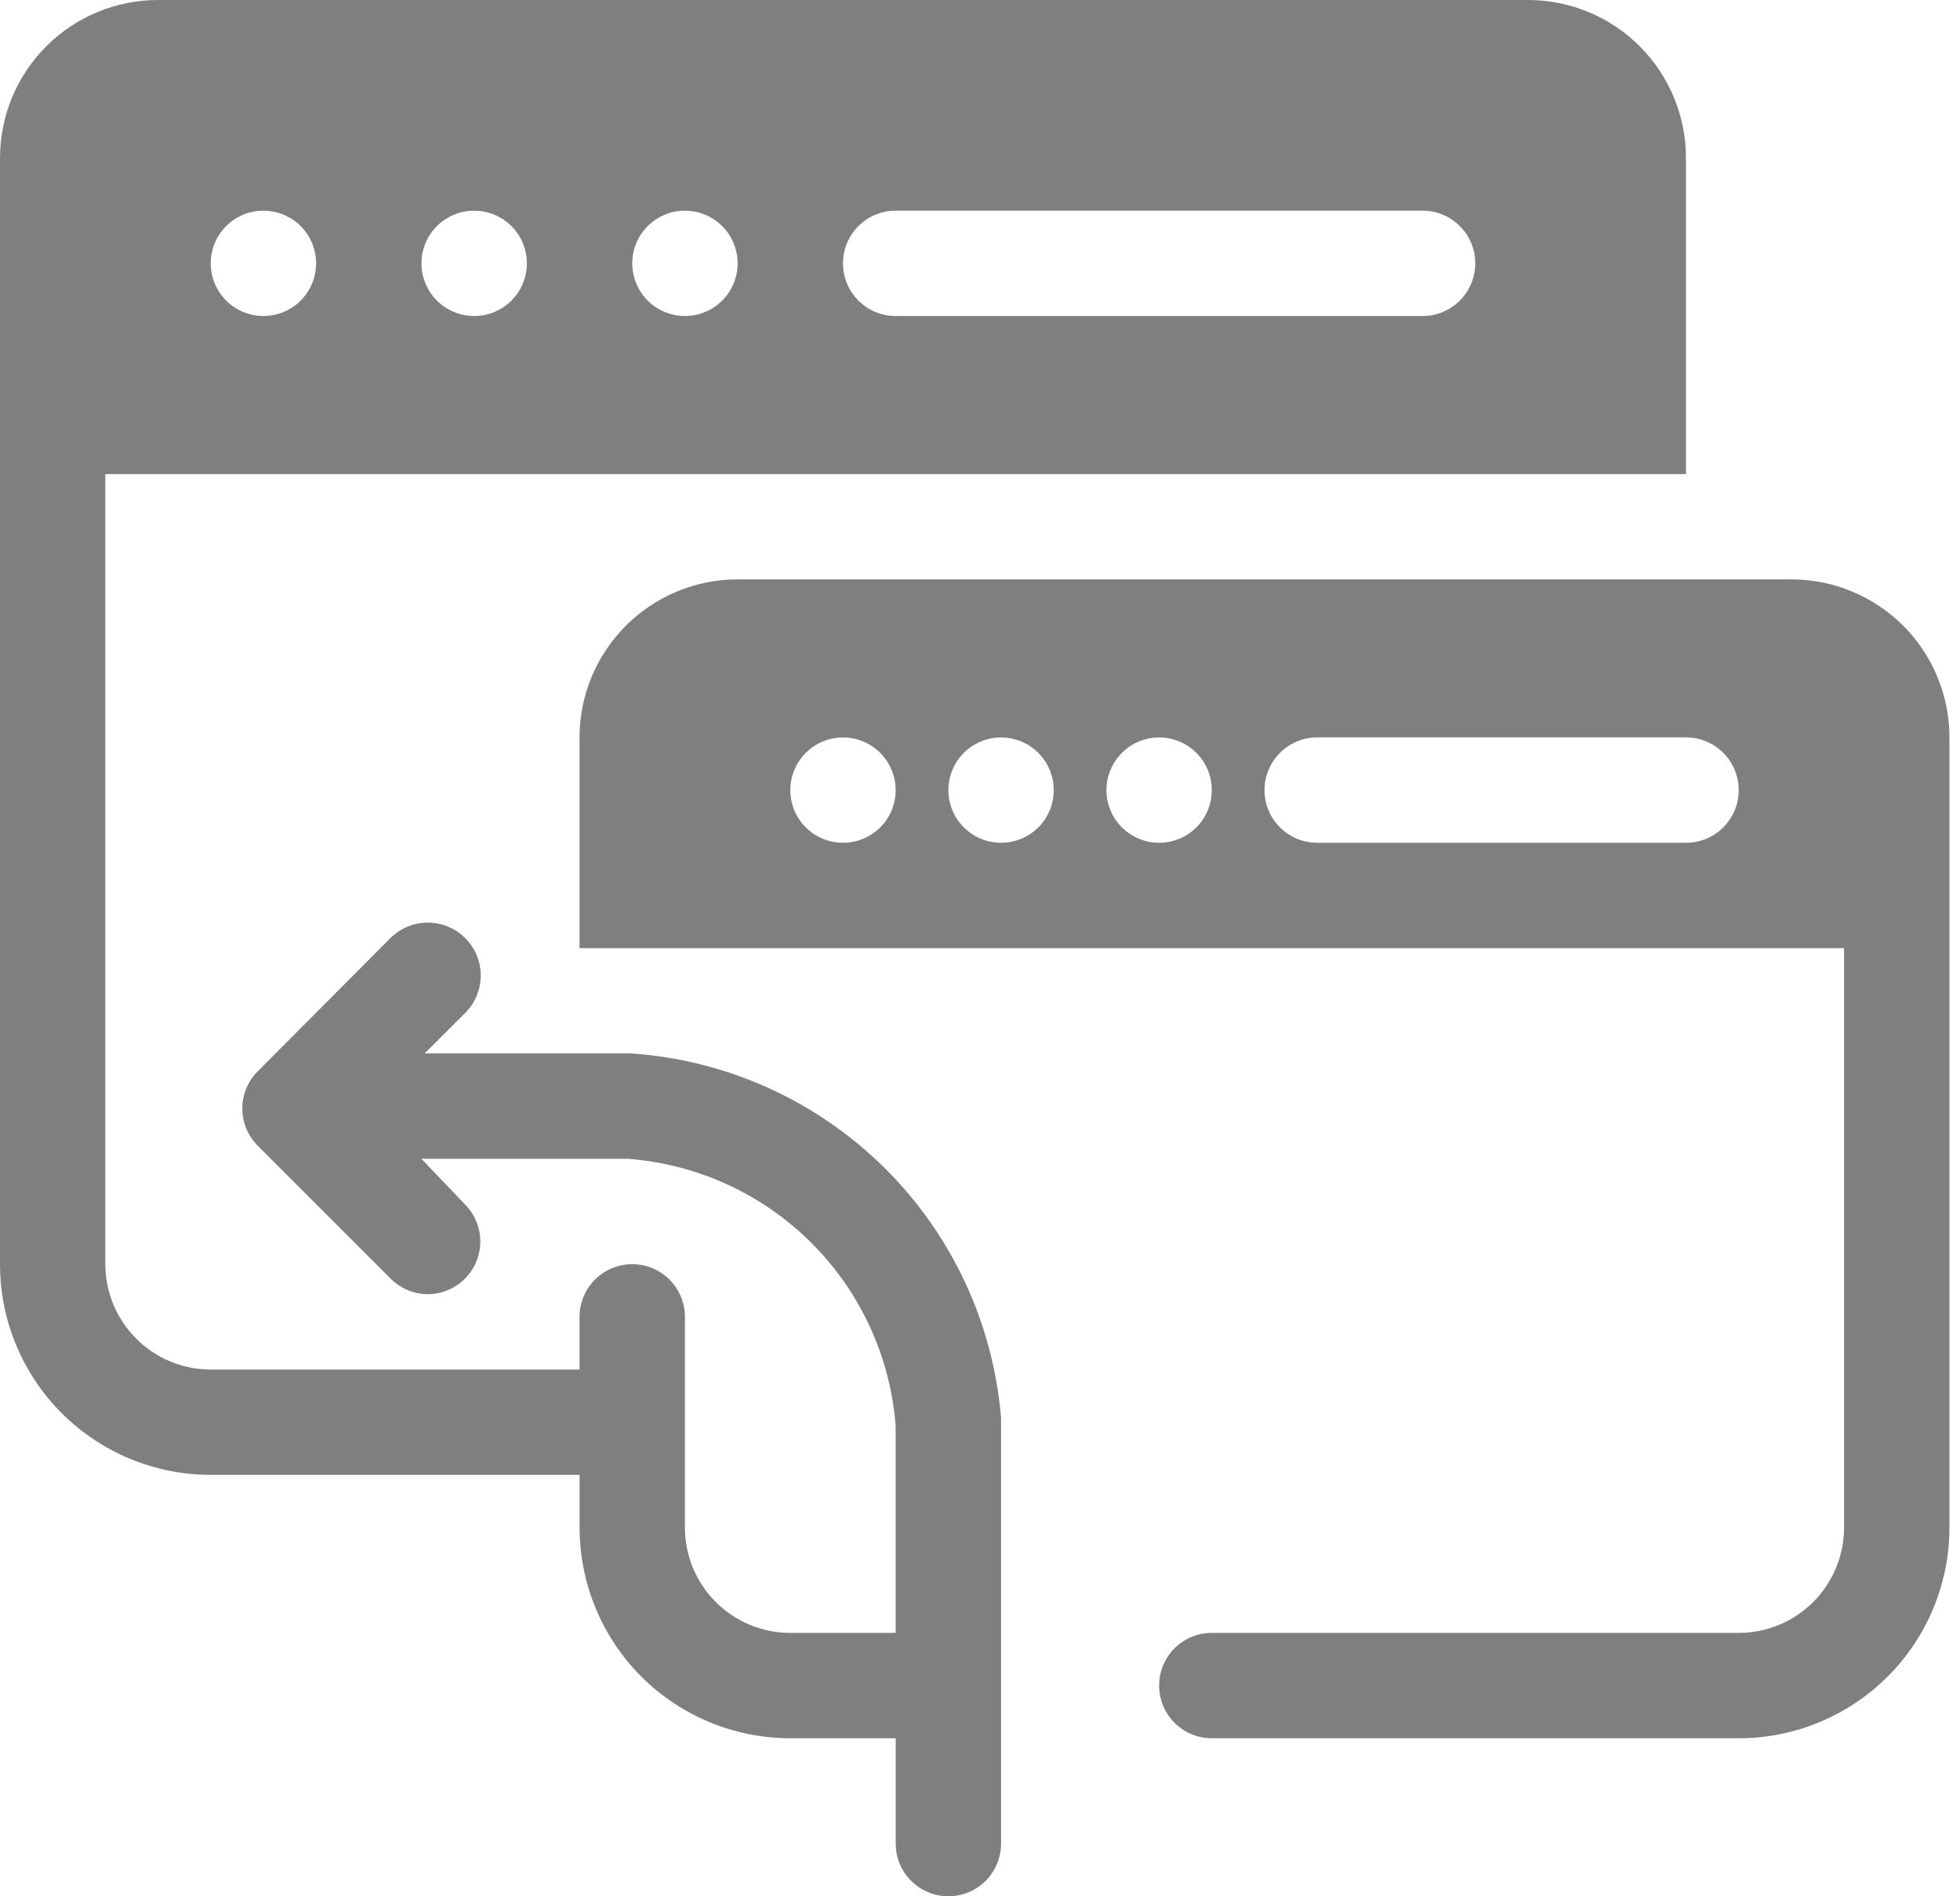 <svg width="31" height="30" viewBox="0 0 31 30" fill="none" xmlns="http://www.w3.org/2000/svg">
<path d="M10 16.666H6.717L7.358 16.025H7.358C7.685 15.698 7.685 15.168 7.358 14.841C7.031 14.515 6.501 14.515 6.175 14.841L4.075 16.95C3.921 17.105 3.834 17.315 3.833 17.533C3.832 17.755 3.919 17.968 4.075 18.125L6.183 20.233C6.341 20.389 6.553 20.476 6.775 20.475C7.108 20.47 7.407 20.267 7.534 19.959C7.661 19.651 7.592 19.296 7.358 19.058L6.666 18.333H9.933C11.027 18.416 12.056 18.887 12.832 19.662C13.609 20.437 14.082 21.464 14.166 22.558V22.917V25.833H12.5C12.058 25.833 11.634 25.658 11.321 25.345C11.009 25.033 10.833 24.609 10.833 24.167V20.833C10.833 20.373 10.46 20 10 20C9.54 20 9.166 20.373 9.166 20.833V21.667H3.333C2.891 21.667 2.467 21.491 2.155 21.178C1.842 20.866 1.666 20.442 1.666 20V7.5H26.666V2.5C26.666 1.837 26.403 1.201 25.934 0.732C25.465 0.263 24.83 0 24.166 0H2.5C1.837 0 1.201 0.263 0.732 0.732C0.263 1.201 0 1.837 0 2.5V20C0 20.884 0.351 21.732 0.976 22.357C1.602 22.982 2.449 23.333 3.333 23.333H9.167V24.167H9.167C9.167 25.05 9.518 25.898 10.143 26.524C10.768 27.149 11.616 27.5 12.5 27.5H14.167V29.167C14.167 29.627 14.54 30 15 30C15.46 30 15.833 29.627 15.833 29.167V22.917V22.433C15.71 20.934 15.054 19.528 13.984 18.471C12.914 17.413 11.501 16.773 10 16.667L10 16.666ZM14.166 3.333H22.5C22.96 3.333 23.333 3.706 23.333 4.166C23.333 4.626 22.96 5 22.5 5H14.166C13.706 5 13.333 4.626 13.333 4.166C13.333 3.706 13.706 3.333 14.166 3.333ZM10.833 3.333H10.833C11.17 3.333 11.474 3.536 11.603 3.847C11.732 4.159 11.661 4.517 11.422 4.756C11.184 4.994 10.826 5.065 10.514 4.936C10.203 4.807 10 4.503 10 4.166C10 3.706 10.373 3.333 10.833 3.333L10.833 3.333ZM7.499 3.333H7.5C7.837 3.333 8.141 3.536 8.27 3.847C8.399 4.159 8.327 4.517 8.089 4.756C7.851 4.994 7.492 5.065 7.181 4.936C6.869 4.807 6.666 4.503 6.666 4.166C6.666 3.706 7.04 3.333 7.5 3.333L7.499 3.333ZM4.166 3.333H4.166C4.503 3.333 4.807 3.536 4.936 3.847C5.065 4.159 4.994 4.517 4.756 4.756C4.517 4.994 4.159 5.065 3.847 4.936C3.536 4.807 3.333 4.503 3.333 4.166C3.333 3.706 3.706 3.333 4.166 3.333L4.166 3.333Z" fill="black" fill-opacity="0.5"/>
<path d="M28.333 9.166H11.666C11.003 9.166 10.367 9.43 9.899 9.899C9.43 10.368 9.166 11.004 9.166 11.666V15H29.166V24.166C29.166 24.608 28.991 25.032 28.678 25.345C28.366 25.657 27.942 25.833 27.5 25.833H19.166C18.706 25.833 18.333 26.206 18.333 26.666C18.333 27.126 18.706 27.5 19.166 27.5H27.5C28.384 27.5 29.232 27.148 29.857 26.523C30.482 25.898 30.833 25.05 30.833 24.166V11.666C30.833 11.003 30.57 10.367 30.101 9.898C29.632 9.43 28.996 9.166 28.333 9.166L28.333 9.166ZM13.333 13.333C12.996 13.333 12.692 13.13 12.563 12.819C12.434 12.507 12.506 12.149 12.744 11.911C12.982 11.672 13.341 11.601 13.652 11.73C13.964 11.859 14.166 12.163 14.166 12.5C14.166 12.721 14.079 12.933 13.923 13.089C13.766 13.245 13.554 13.333 13.333 13.333L13.333 13.333ZM15.833 13.333C15.496 13.333 15.192 13.13 15.063 12.819C14.934 12.507 15.006 12.149 15.244 11.911C15.482 11.672 15.841 11.601 16.152 11.73C16.464 11.859 16.666 12.163 16.666 12.5C16.666 12.721 16.579 12.933 16.423 13.089C16.266 13.245 16.054 13.333 15.833 13.333L15.833 13.333ZM18.333 13.333C17.996 13.333 17.692 13.13 17.563 12.819C17.434 12.507 17.506 12.149 17.744 11.911C17.982 11.672 18.341 11.601 18.652 11.73C18.964 11.859 19.166 12.163 19.166 12.5C19.166 12.721 19.079 12.933 18.923 13.089C18.766 13.245 18.554 13.333 18.333 13.333L18.333 13.333ZM26.667 13.333H20.834C20.373 13.333 20 12.96 20 12.5C20 12.04 20.373 11.666 20.834 11.666H26.667H26.667C27.127 11.666 27.5 12.04 27.5 12.5C27.5 12.96 27.127 13.333 26.667 13.333H26.667Z" fill="black" fill-opacity="0.5"/>
</svg>
